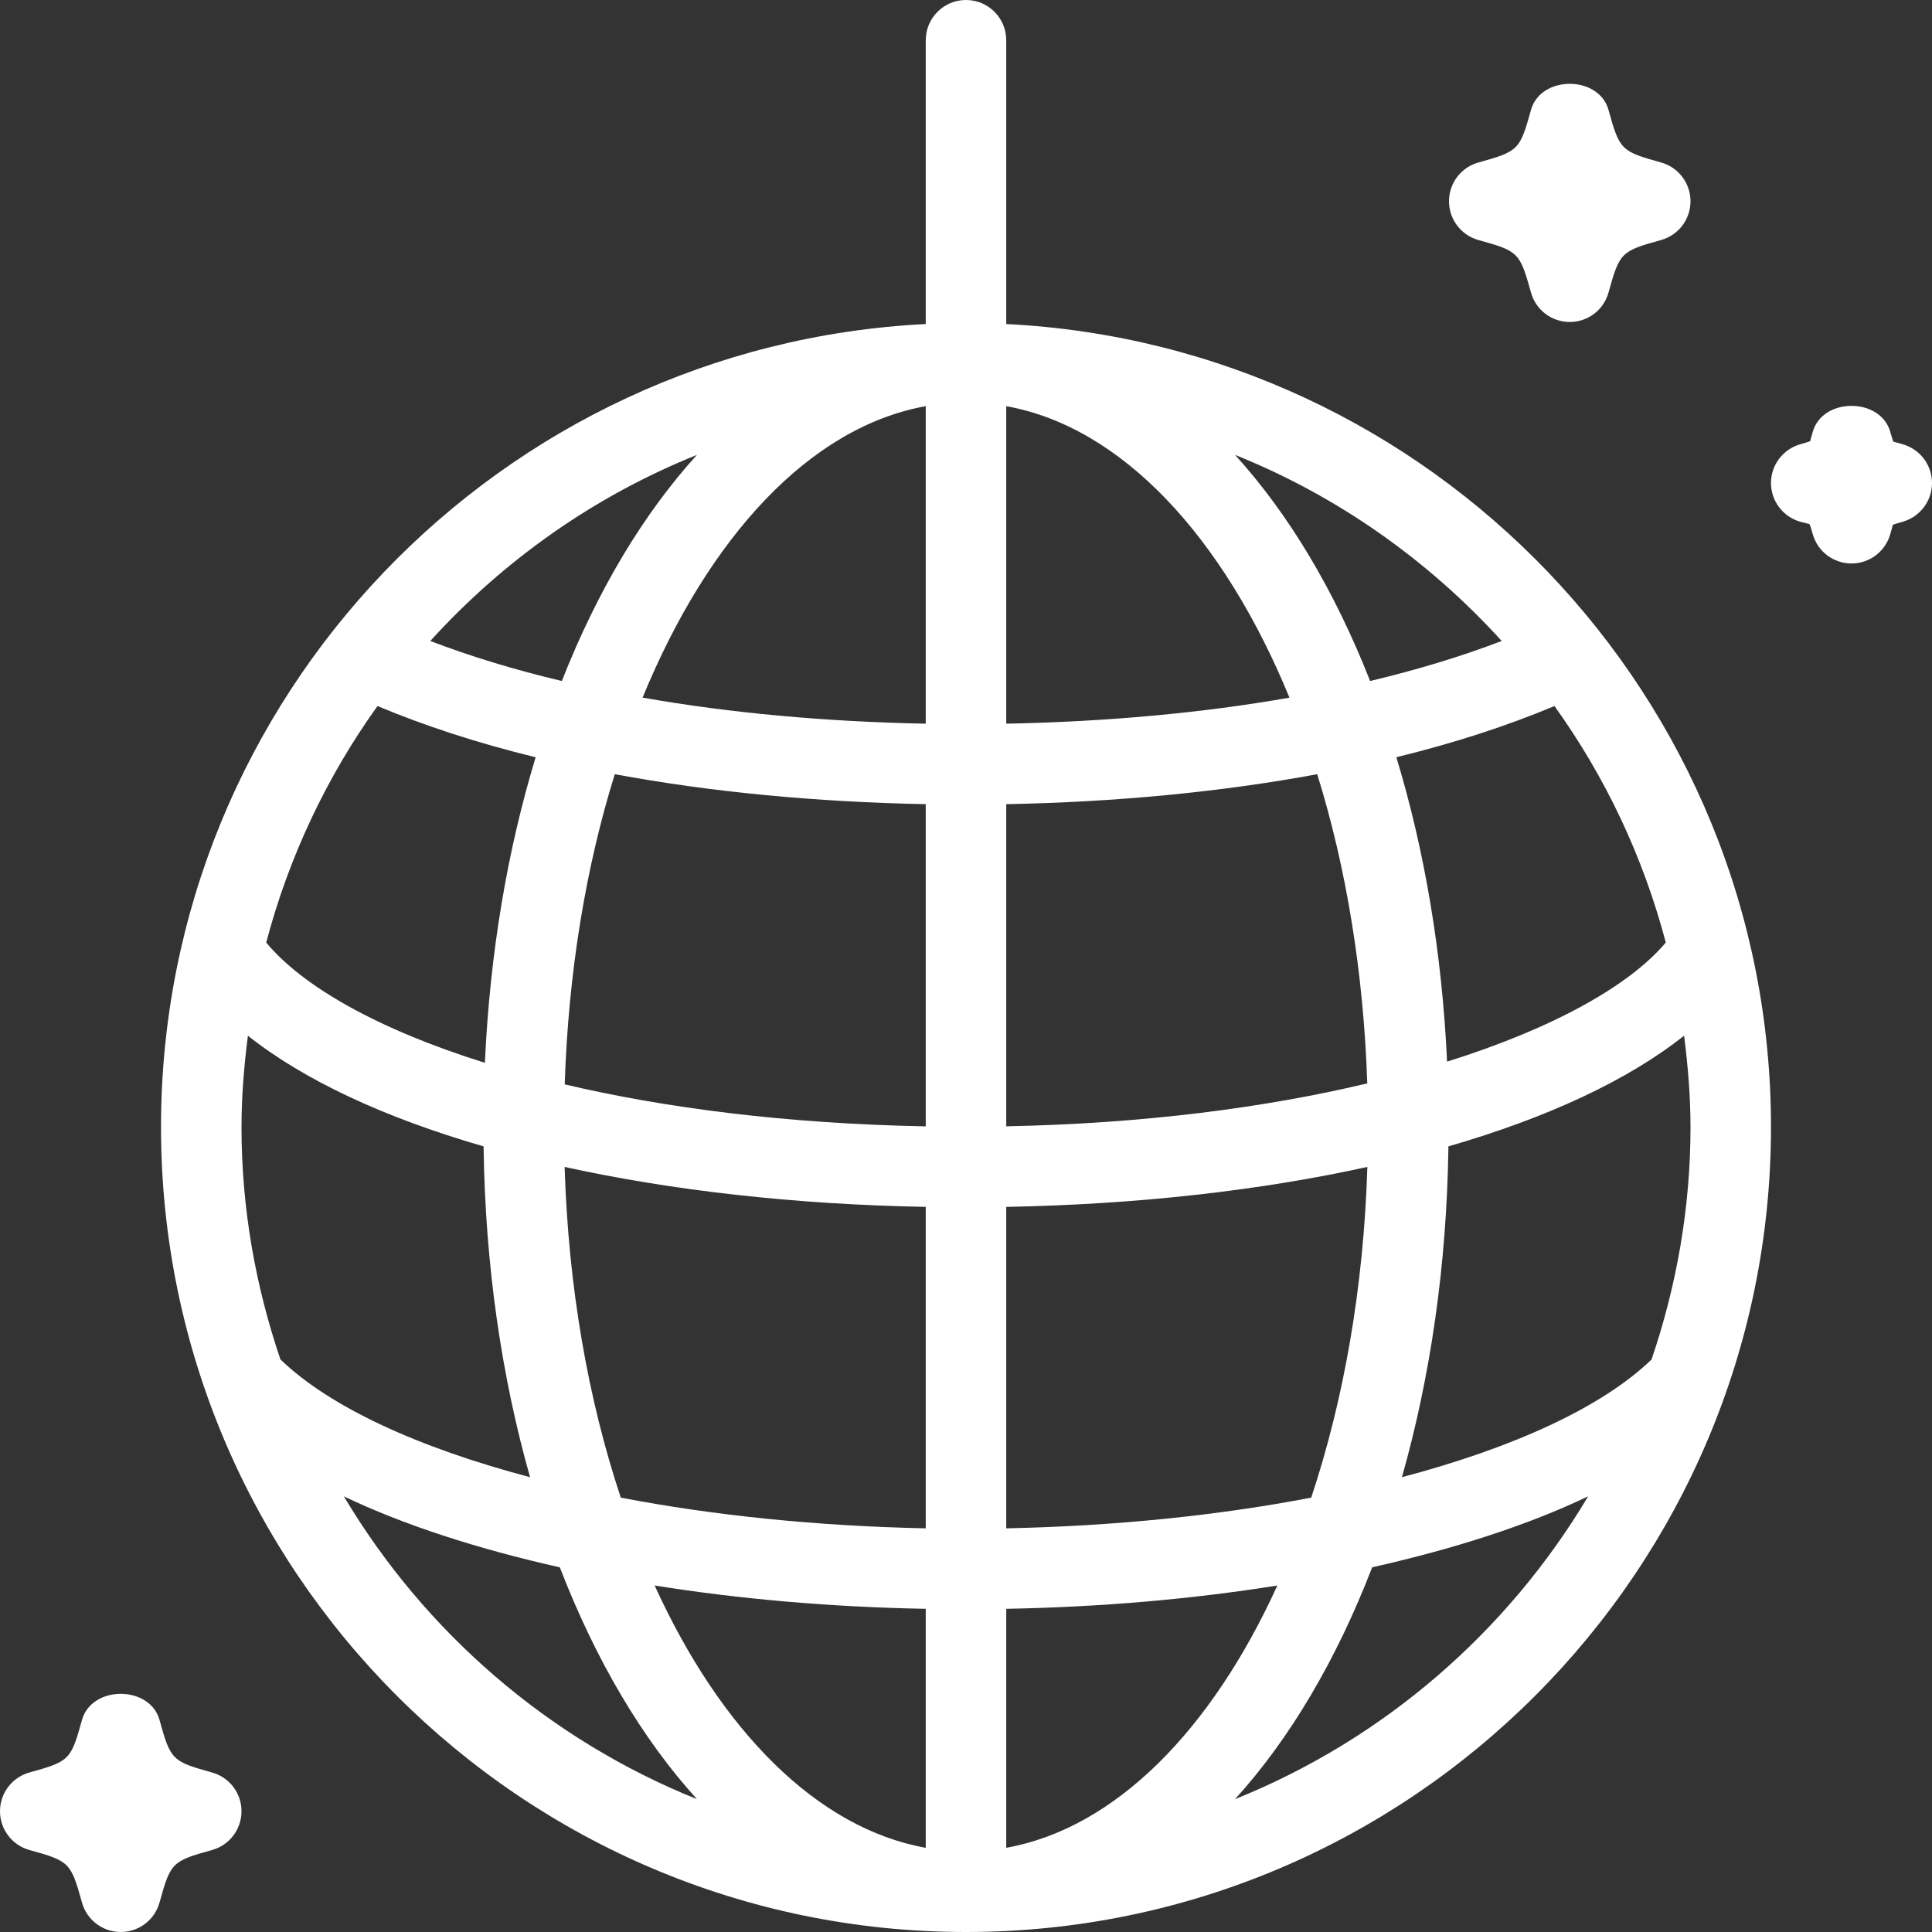 <svg width="47" height="47" viewBox="0 0 47 47" fill="none" xmlns="http://www.w3.org/2000/svg">
<rect x="0" y="0" width="47" height="47" fill="#333333" stroke="none"/>
<path d="M24.479 7.883V0.979C24.479 0.438 24.041 0 23.5 0C22.959 0 22.521 0.438 22.521 0.979V7.883C12.178 8.398 3.917 16.949 3.917 27.417C3.917 38.215 12.701 47 23.5 47C34.299 47 43.083 38.215 43.083 27.417C43.083 16.949 34.822 8.398 24.479 7.883ZM36.532 15.593C35.562 15.965 34.49 16.291 33.331 16.567C32.471 14.378 31.355 12.507 30.045 11.066C32.543 12.069 34.75 13.631 36.532 15.593ZM41.125 27.417C41.125 29.397 40.782 31.295 40.177 33.073C38.979 34.229 36.83 35.216 34.105 35.936C34.795 33.503 35.197 30.786 35.236 27.888C37.641 27.193 39.606 26.278 40.969 25.195C41.062 25.925 41.125 26.663 41.125 27.417ZM5.875 27.417C5.875 26.663 5.938 25.925 6.031 25.196C7.394 26.278 9.359 27.193 11.764 27.888C11.803 30.786 12.205 33.503 12.895 35.936C10.169 35.216 8.021 34.228 6.822 33.071C6.218 31.293 5.875 29.396 5.875 27.417ZM24.479 19.563C27.145 19.513 29.712 19.267 32.044 18.834C32.745 21.084 33.171 23.639 33.262 26.356C30.792 26.944 27.825 27.335 24.479 27.4V19.563ZM24.479 17.605V9.881C27.301 10.388 29.766 13.072 31.369 16.972C29.244 17.346 26.908 17.558 24.479 17.605ZM22.521 9.881V17.605C20.092 17.558 17.756 17.346 15.632 16.971C17.234 13.072 19.699 10.388 22.521 9.881ZM22.521 19.563V27.401C19.155 27.338 16.195 26.958 13.738 26.38C13.826 23.653 14.253 21.091 14.956 18.834C17.287 19.267 19.854 19.512 22.521 19.563ZM11.796 25.855C9.189 25.04 7.36 23.994 6.476 22.93C7.029 20.834 7.953 18.892 9.183 17.176C10.333 17.657 11.619 18.078 13.031 18.422C12.347 20.67 11.918 23.177 11.796 25.855ZM13.736 28.388C16.341 28.961 19.325 29.301 22.521 29.36V37.18C19.894 37.126 17.368 36.869 15.102 36.433C14.31 34.053 13.825 31.317 13.736 28.388ZM22.521 39.138V44.952C19.871 44.476 17.529 42.09 15.926 38.571C17.979 38.899 20.195 39.095 22.521 39.138ZM24.479 44.952V39.138C26.805 39.095 29.021 38.899 31.074 38.571C29.471 42.09 27.13 44.476 24.479 44.952ZM24.479 37.18V29.36C27.675 29.301 30.66 28.961 33.264 28.388C33.175 31.318 32.69 34.054 31.898 36.433C29.632 36.869 27.106 37.126 24.479 37.18ZM35.203 25.827C35.08 23.16 34.65 20.662 33.969 18.421C35.381 18.077 36.666 17.657 37.816 17.176C39.047 18.891 39.971 20.833 40.524 22.929C39.65 23.968 37.809 25.009 35.203 25.827ZM16.955 11.066C15.645 12.507 14.529 14.378 13.668 16.567C12.51 16.292 11.438 15.965 10.468 15.593C12.249 13.631 14.457 12.069 16.955 11.066ZM8.365 36.402C9.831 37.103 11.619 37.679 13.619 38.129C14.486 40.375 15.618 42.297 16.955 43.768C13.347 42.318 10.336 39.708 8.365 36.402ZM30.045 43.768C31.382 42.297 32.514 40.375 33.381 38.128C35.381 37.678 37.17 37.103 38.635 36.401C36.665 39.708 33.653 42.318 30.045 43.768ZM35.968 5.84C36.94 6.108 36.975 6.144 37.244 7.115C37.361 7.54 37.747 7.833 38.188 7.833C38.628 7.833 39.014 7.54 39.131 7.115C39.4 6.144 39.435 6.108 40.407 5.84C40.831 5.722 41.125 5.337 41.125 4.896C41.125 4.455 40.831 4.07 40.407 3.952C39.435 3.683 39.4 3.648 39.131 2.676C38.896 1.827 37.479 1.827 37.244 2.676C36.975 3.648 36.94 3.683 35.968 3.952C35.544 4.07 35.25 4.455 35.25 4.896C35.25 5.337 35.544 5.722 35.968 5.84ZM5.157 43.119C4.185 42.85 4.15 42.815 3.881 41.843C3.646 40.994 2.229 40.994 1.994 41.843C1.725 42.815 1.69 42.85 0.718 43.119C0.294 43.236 0 43.622 0 44.062C0 44.503 0.294 44.889 0.718 45.006C1.69 45.275 1.725 45.31 1.994 46.282C2.111 46.706 2.497 47 2.938 47C3.378 47 3.764 46.706 3.881 46.282C4.15 45.31 4.185 45.275 5.157 45.006C5.581 44.889 5.875 44.503 5.875 44.062C5.875 43.622 5.581 43.236 5.157 43.119ZM46.282 10.806C46.149 10.77 46.071 10.742 46.062 10.749C46.047 10.713 46.022 10.642 45.986 10.51C45.75 9.661 44.333 9.661 44.098 10.51C44.062 10.642 44.037 10.713 44.041 10.73C44.004 10.745 43.933 10.77 43.801 10.806C43.377 10.924 43.083 11.31 43.083 11.75C43.083 12.19 43.377 12.576 43.801 12.694C43.934 12.73 44.007 12.743 44.021 12.751C44.037 12.787 44.062 12.858 44.098 12.99C44.215 13.415 44.602 13.708 45.042 13.708C45.481 13.708 45.868 13.415 45.986 12.99C46.022 12.858 46.047 12.787 46.043 12.77C46.079 12.755 46.15 12.73 46.282 12.694C46.706 12.576 47 12.19 47 11.75C47 11.31 46.706 10.924 46.282 10.806Z" fill="white"/>
</svg>
